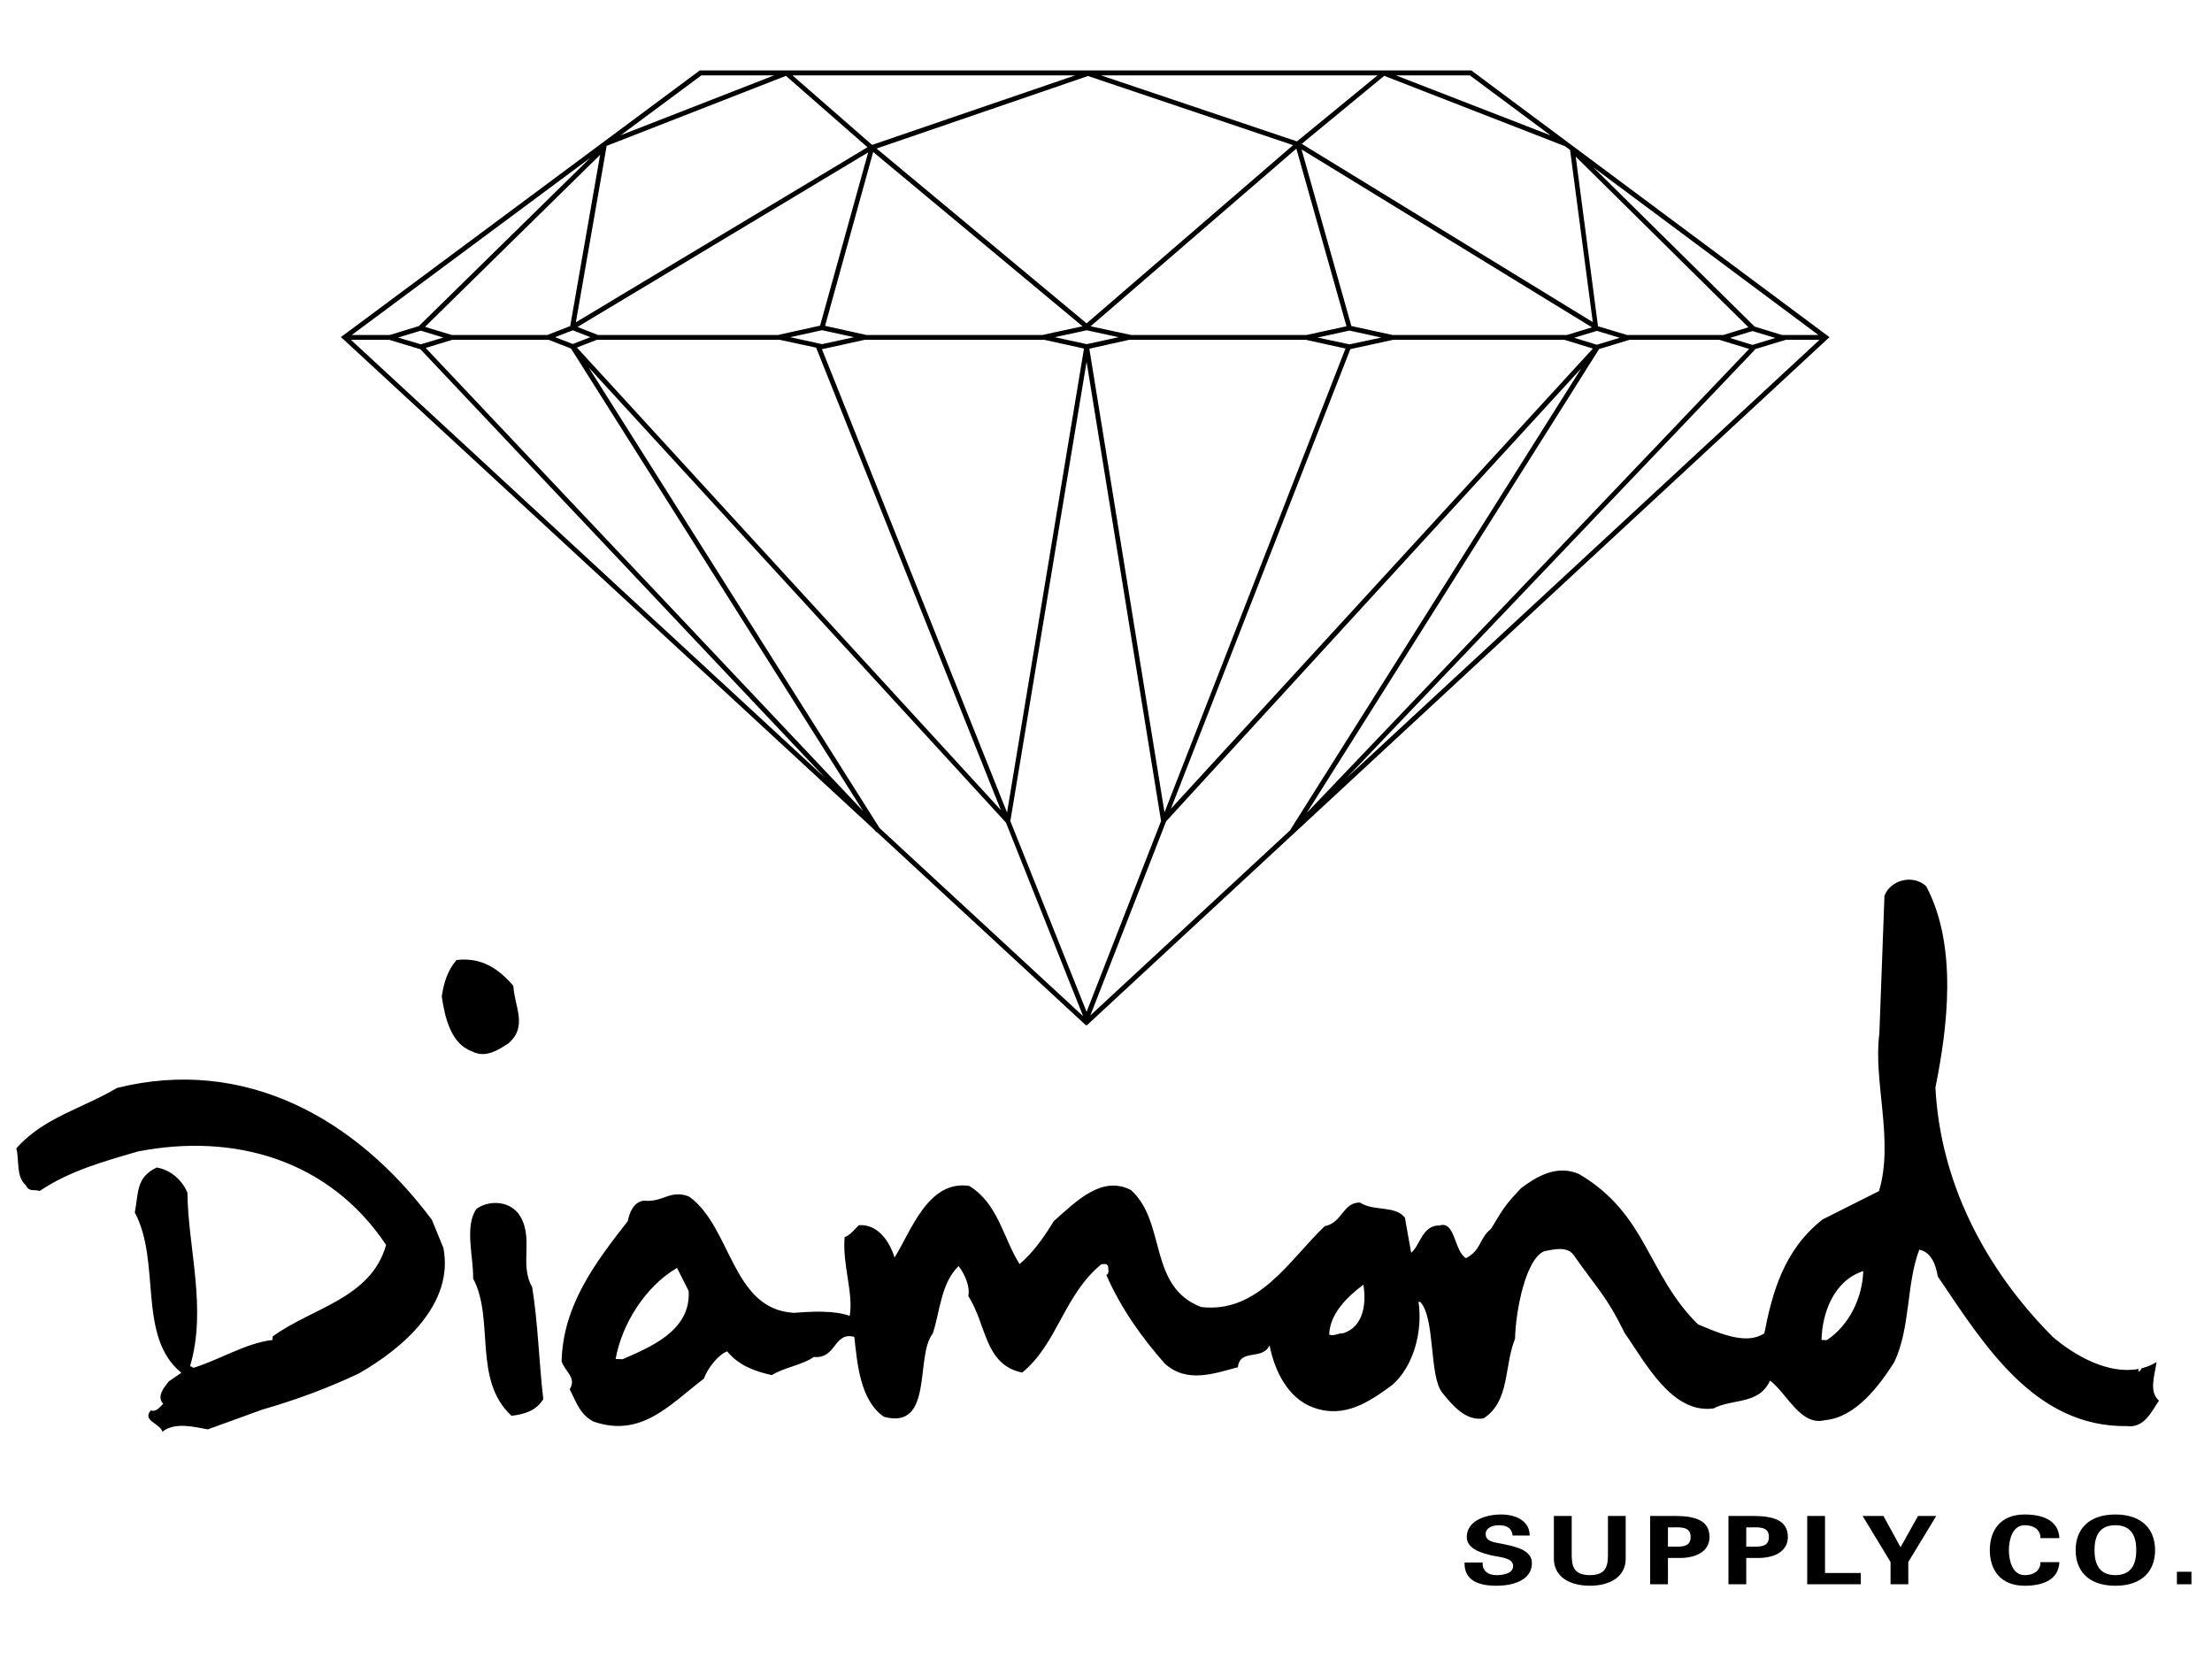 <svg role="img" aria-label="Diamond Supply Co Apparel" xmlns="http://www.w3.org/2000/svg" xmlns:xlink="http://www.w3.org/1999/xlink" version="1.1" width="100%" height="100%" viewBox="0 0 120 90">
	<title>Diamond Supply Co</title>
	<desc>Diamond Supply Co Apparel</desc>
	<style type="text/css">
		.st0{fill:rgba(51,51,51,0.5);}
	</style>
	<g>
<g>
	<path d="M28.113,65.82c-0.555-0.683-1.588-0.71-2.257-0.249c-0.679,0.932-0.159,2.652-0.189,3.789
		c1.176,2.207-0.032,5.497,2.082,7.446c0.663-0.08,1.331-0.253,1.724-0.904c-0.236-2.002-0.281-4.088-0.604-6.082
		C28.139,68.569,29.027,67.072,28.113,65.82z M81.418,83.738c-0.39-0.073-0.822-0.122-0.822-0.522c0-0.321,0.362-0.473,0.713-0.473
		c0.47,0,0.71,0.179,0.751,0.56h0.925c0-0.747-0.677-1.143-1.546-1.143c-0.925,0-1.868,0.378-1.868,1.228
		c0,0.653,0.862,0.893,1.482,1.018c0.391,0.086,1.032,0.115,1.032,0.552c0,0.396-0.516,0.493-0.899,0.493
		c-0.503,0-0.787-0.278-0.751-0.687h-0.983c-0.031,0.934,0.696,1.262,1.721,1.262c0.965,0,1.933-0.319,1.933-1.234
		C83.104,84.041,82.099,83.883,81.418,83.738z M87.231,84.255c0,0.628-0.038,1.195-0.979,1.195c-0.949,0-0.988-0.567-0.988-1.195
		V82.24h-0.967v2.319c0,0.986,0.862,1.466,1.955,1.466c1.084,0,1.941-0.479,1.941-1.466V82.24h-0.963V84.255z M90.904,82.24h-1.384
		v3.705h0.965v-1.425h0.699c1.002-0.023,1.557-0.466,1.557-1.138C92.741,82.442,91.904,82.25,90.904,82.24z M90.485,83.906v-1.047
		c0.534,0.021,1.232-0.135,1.232,0.523C91.718,84.037,91.02,83.883,90.485,83.906z M95.153,82.24h-1.385v3.705h0.965v-1.425h0.702
		c1-0.023,1.555-0.466,1.555-1.138C96.99,82.442,96.151,82.25,95.153,82.24z M94.733,83.906v-1.047
		c0.536,0.021,1.229-0.135,1.229,0.523C95.963,84.037,95.27,83.883,94.733,83.906z M99.006,82.24H98.04v3.705h2.908v-0.61h-1.942
		V82.24z M103.104,83.938l-0.927-1.697h-1.129l1.513,2.498v1.207h0.963v-1.207l1.517-2.498h-0.99L103.104,83.938z M109.835,82.743
		c0.582,0,0.866,0.312,0.86,0.699h1.025c-0.042-0.932-0.849-1.282-1.886-1.282c-1.294,0-1.888,0.846-1.888,1.936
		c0,1.081,0.594,1.93,1.888,1.93c1.037,0,1.844-0.347,1.886-1.28h-1.025c0.006,0.39-0.278,0.705-0.86,0.705
		c-0.683,0-0.854-0.838-0.854-1.354C108.981,83.577,109.152,82.743,109.835,82.743z M114.758,82.16
		c-1.487,0-2.155,0.842-2.155,1.936c0,1.095,0.668,1.93,2.155,1.93c1.485,0,2.154-0.835,2.154-1.93
		C116.912,83.002,116.243,82.16,114.758,82.16z M114.758,85.45c-0.954,0-1.131-0.719-1.131-1.354c0-0.64,0.177-1.353,1.131-1.353
		c0.949,0,1.134,0.713,1.134,1.353C115.892,84.731,115.707,85.45,114.758,85.45z M118.096,85.267v0.679h0.79v-0.679H118.096z
		 M116.994,73.891c-0.265,0.161-0.529,0.271-0.81,0.335c-0.027,0.072-0.076,0.15-0.176,0.197l0.005-0.158
		c-1.618,0.303-3.42-0.688-4.651-1.738c-3.772-3.796-6.109-8.496-6.366-13.528c0.645-3.209,1.227-7.655-0.498-10.917
		c-0.726-0.684-1.964-0.33-2.267,0.517l-0.277,7.479c-0.345,2.556,0.804,5.806-0.019,8.538l-3.057,1.536
		c-2.114,1.655-2.741,4.008-3.163,6.18c-0.96,0.643-2.388,0.023-3.6-0.487c-2.763-2.719-2.749-5.988-6.468-8.162
		c-1.214-0.505-2.266,0.133-3.13,0.772c-0.773,0.834-0.896,0.964-1.625,2.202c-0.676,0.551-0.508,1.146-1.364,1.599
		c-0.65-0.394-0.577-2.041-1.431-1.775c-0.942-0.027-1.066,1.11-1.543,1.482l-0.339-1.908c-0.546-0.678-1.685-0.326-2.433-0.816
		c-0.935-0.025-0.962,1.109-1.916,1.279c-1.933,1.852-3.601,4.746-6.708,4.388c-2.893-1.115-1.864-4.601-3.806-6.349
		c-1.583-0.804-2.938,0.587-4.191,1.693c-0.496,0.839-1.174,1.772-1.851,2.325c-0.904-1.445-1.146-3.253-2.724-4.239
		c-2.254-0.339-3.171,2.487-4.057,3.884c-0.262-0.858-0.901-1.825-1.935-1.755c-0.193,0.186-0.49,0.56-0.774,0.649
		c-0.127,1.509,0.491,3.046,0.275,4.272c-0.84-0.307-2.071-0.24-3.02-0.164c-3.383-0.182-3.374-4.639-5.69-6.308
		c-1.024-0.409-1.424,0.339-2.461,0.22c-0.565,0.082-0.769,0.646-0.87,1.115c-1.756,2.243-3.512,4.563-3.587,7.597
		c0.177,0.573,0.832,0.871,0.439,1.526c0.357,0.678,0.534,1.345,1.278,1.742c2.618,0.919,4.176-0.943,6.002-2.321
		c0.196-0.562,0.781-1.308,1.262-1.481c0.638,0.771,1.483,1.074,2.419,1.288c0.762-0.454,1.613-0.527,2.286-0.986
		c1.225,0.124,1.075-1.396,2.194-1.087c0.158,1.429,0.31,3.45,1.609,4.335c2.721,0.729,1.67-3.308,2.646-4.515
		c0.401-1.217,0.44-2.738,1.404-3.663c0.367,0.487,0.628,1.152,0.521,1.624c1.006,1.542,0.859,3.722,2.927,4.154
		c1.917-1.571,2.262-4.213,4.291-5.872c0.093,0,0.282-0.087,0.372,0.108c-0.003,0.183,0.088,0.376-0.099,0.47
		c0.801,1.819,1.896,3.358,3.176,4.812c1.199,1.071,2.628,0.546,3.959,0.192c0.122-1.038,1.324-0.343,1.722-1.19
		c0.254,1.34,0.977,2.877,2.377,3.377c1.683,0.613,3.026-0.305,4.273-1.221c1.154-1.007,1.668-2.896,1.429-4.516l0.091,0.004
		c0.831,0.876,0.474,4.062,1.205,4.937c0.546,0.679,1.277,1.546,2.228,1.384c1.44-0.918,1.108-2.815,1.712-4.324
		c0.035-1.515,0.578-4.345,1.596-4.75c0.478-0.082,1.204-0.287,1.572,0.196c1.28,1.833,1.796,2.234,2.78,4.249
		c1.093,1.545,2.552,4.408,4.819,4.089c1.05-0.548,2.466-0.19,3.064-1.509c0.924,0.684,1.656,2.489,2.983,2.145
		c1.697-0.152,2.971-1.918,3.753-3.135c0.896-1.877,0.65-4.235,1.362-6.111c0.658,0.111,0.919,0.876,1.002,1.447
		c2.543,3.762,5.271,8.188,10.275,8.122c0.94,0.117,1.336-0.818,1.728-1.38C116.572,75.501,116.877,74.655,116.994,73.891z
		 M33.779,73.737l-0.382-0.011c0.334-1.889,1.615-3.941,3.331-4.941l0.631,1.25C37.494,72.217,35.205,73.106,33.779,73.737z
		 M72.861,72.329c-0.283-0.011-0.472,0.172-0.752,0.074c0.031-1.141,0.99-2.062,1.853-2.708
		C74.127,70.65,74.003,71.977,72.861,72.329z M99.101,72.702l-0.285-0.011c0.033-1.425,0.641-3.206,2.264-3.736
		C101.039,70.374,100.342,71.881,99.101,72.702z M27.583,56.601c1.061-0.915,0.33-1.978,0.266-3.117
		c-0.827-0.97-1.759-1.56-3.082-1.404c-0.483,0.56-0.687,1.217-0.801,1.971c0.159,1.143,0.502,2.573,1.624,2.978
		C26.336,57.424,27.004,56.973,27.583,56.601z M23.43,66.175c-4.105-5.507-10.156-8.881-17.087-7.154
		c-1.816,1.092-4.001,1.61-5.457,3.279c0.177,0.666-0.036,1.517,0.521,2.006c0.179,0.383,0.466,0.199,0.744,0.305
		c1.63-1.101,3.532-1.619,5.337-2.145c5.208-1.014,10.363,0.438,13.458,5.071c-0.822,2.921-4.043,3.411-6.155,4.969l-0.007,0.188
		c-1.421,0.158-2.854,1.062-4.28,1.508l-0.191-0.097c0.928-3.114-0.122-6.452-0.144-9.397c-0.271-0.67-0.914-1.253-1.668-1.37
		c-1.145,0.54-0.978,1.399-1.189,2.438c1.444,2.693,0.119,6.739,2.526,8.696l-0.675,0.462c-0.292,0.366-0.673,0.83-0.308,1.221
		c-0.19,0.18-0.392,0.462-0.672,0.358c-0.481,0.562,0.459,0.68,0.633,1.156c0.677-0.553,1.801-0.24,2.455-0.126l2.955-1.071
		c1.802-0.522,3.515-1.146,5.23-1.957c2.393-1.362,5.185-3.757,4.599-6.814L23.43,66.175z"></path>
	<path d="M99.12,18.195L79.855,3.848L79.818,3.82H75.05l0,0h-0.004H42.697l-0.011-0.004L42.671,3.82h-4.708l-0.037,0.028
		L18.625,18.19l-0.133,0.095l0.12,0.107L47.37,44.957l0.179,0.192l0.022-0.008l11.277,10.423l0.086,0.07l0.09-0.07L99.13,18.399
		l0.12-0.107L99.12,18.195z M98.65,18.174h-1.972l-1.523-0.465l0.014-0.009L86.44,9.079L98.65,18.174z M96.31,18.334l-1.238,0.376
		l-1.223-0.376l1.223-0.375L96.31,18.334z M94.852,17.755l-1.368,0.419h-5.213L86.691,17.7l-1.208-9.203L94.852,17.755z
		 M30.949,17.968l0.125-0.05l0.955,0.374l-0.955,0.369l-0.958-0.369l0.772-0.305l-0.003,0.021L30.949,17.968z M44.76,17.677
		l2.609-9.432L58.725,17.7l-2.14,0.465v0.008h-9.614v-0.008L44.76,17.677z M44.595,17.914l1.737,0.378l-1.737,0.378l-1.724-0.378
		L44.595,17.914z M44.489,17.666l-2.256,0.5v0.008h-9.785l-0.01-0.003l-1.109-0.434l15.77-9.47L44.489,17.666z M32.38,18.434h9.916
		l1.98,0.426l10.021,25.087l-23-25.094L32.38,18.434z M44.587,18.937h0.008h0.034l2.278-0.502h9.749l2.15,0.473l-4.174,25.172
		L44.587,18.937z M57.222,18.292l1.735-0.374l1.731,0.374l-1.731,0.378L57.222,18.292z M73.312,17.687l-2.704-9.582l15.756,9.653
		l-1.365,0.416h-9.448L73.312,17.687z M74.939,18.312l-1.732,0.369l-1.729-0.369l1.729-0.378L74.939,18.312z M73.047,17.7
		l-2.176,0.474h-9.537v-0.008L59.166,17.7l11.161-9.636L73.047,17.7z M61.261,18.434h9.574l0,0l2.158,0.473l-9.82,25.161
		l-4.077-25.151L61.261,18.434z M73.255,18.941l2.323-0.507l0,0h9.29l0.048,0.014l1.496,0.461L63.52,43.875L73.255,18.941z
		 M85.401,18.324l1.227-0.375l0.091,0.024l0.016,0.008l0,0l1.137,0.343l-1.243,0.377L85.401,18.324z M79.737,4.088l4.38,3.256
		l-8.391-3.256H79.737z M75.094,4.114l9.804,3.817l0,0l0.278,0.203l0.003,0.027l1.229,9.314l-15.79-9.673L75.094,4.114z
		 M74.729,4.088l-4.369,3.583L59.728,4.088H74.729z M70.149,7.874l-11.202,9.668L47.554,8.057l11.469-3.934L70.149,7.874z
		 M58.329,4.088L47.32,7.857l-0.015-0.023l-0.012,0.011L42.99,4.088H58.329z M38.052,4.088h3.945l-8.324,3.247L38.052,4.088z
		 M32.911,7.913l9.725-3.798l4.425,3.872l-15.82,9.496l1.647-9.439L32.911,7.913z M30.934,17.688l-1.23,0.482l-0.008,0.003h-5.187
		l-1.453-0.441l9.5-9.333L30.934,17.688z M24.053,18.312l-1.228,0.367l-1.227-0.367l1.227-0.374L24.053,18.312z M32.029,8.557
		l-9.304,9.131l-1.578,0.485h-2.063L32.029,8.557z M19.036,18.434h2.076l1.676,0.507l0.021,0.007L44.743,42.18L19.036,18.434z
		 M23.093,18.875l1.444-0.44h5.228l1.212,0.473l15.846,25.091L23.093,18.875z M47.713,44.918l-15.78-24.986l22.64,24.695
		l4.187,10.501L47.713,44.918z M58.947,54.892l-4.136-10.348l4.136-24.915l4.039,24.908v0.007L58.947,54.892z M59.152,55.085
		l4.111-10.529l22.519-24.571L69.976,45.054L59.152,55.085z M86.75,18.937l1.604-0.489l0.048-0.014h4.873l0.085,0.027l1.53,0.467
		L70.894,44.097L86.75,18.937z M73.062,42.193l22.145-23.225l-0.017-0.021l1.604-0.486l0.086-0.027h1.83L73.062,42.193z"></path>
</g>
</g></svg>
